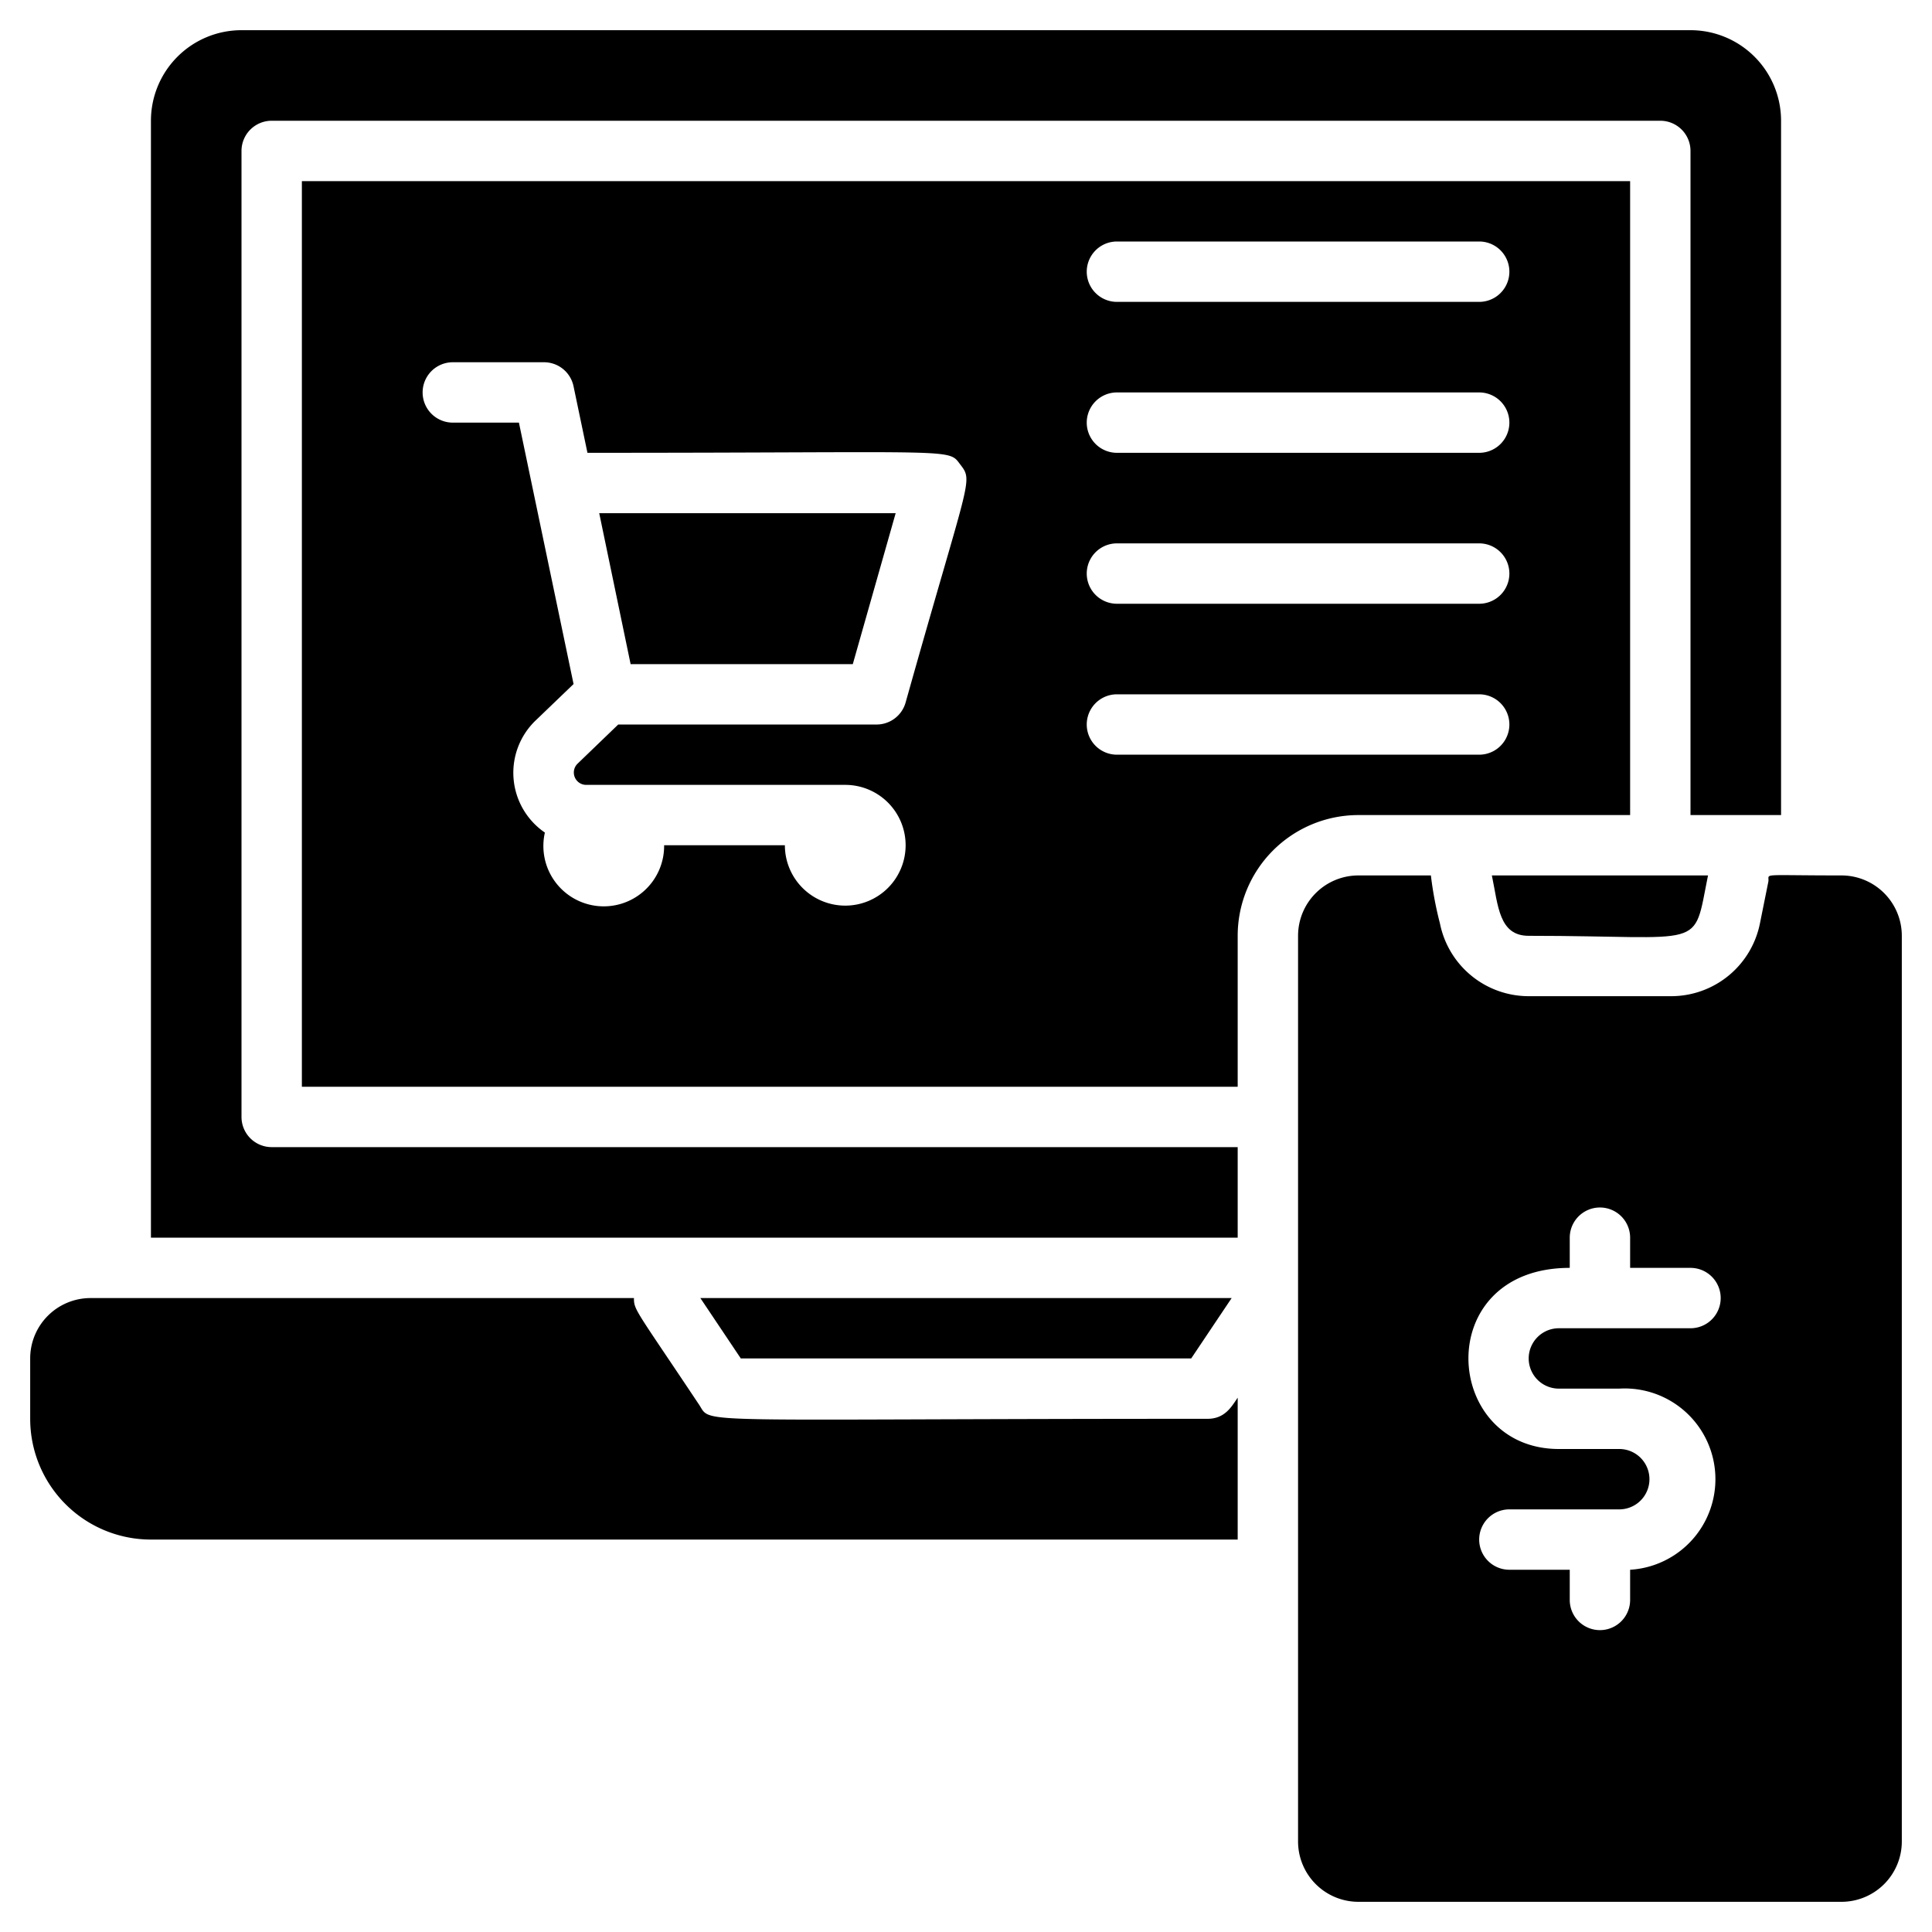 <svg xmlns="http://www.w3.org/2000/svg" viewBox="0 0 64 64"><title>Online Shoping</title><g id="Online_Shoping" data-name="Online Shoping"><polygon points="39.46 45 40.8 43 23.2 43 24.54 45 39.46 45"/><path d="M40,47c-17.25,0-16.42.19-16.83-.45C21.05,43.37,21,43.4,21,43H3a2,2,0,0,0-2,2v2a4,4,0,0,0,4,4H41V46.3C40.79,46.61,40.57,47,40,47Z"/><path d="M54,27V6H10V36H41V31a4,4,0,0,1,4-4ZM37,8H49a1,1,0,0,1,0,2H37A1,1,0,0,1,37,8Zm0,5H49a1,1,0,0,1,0,2H37A1,1,0,0,1,37,13Zm0,5H49a1,1,0,0,1,0,2H37A1,1,0,0,1,37,18Zm-7,5.27A1,1,0,0,1,29,24H20.48l-1.36,1.31a.41.41,0,0,0,.28.69H28a2,2,0,1,1-2,2H22a2,2,0,1,1-3.95-.42,2.4,2.4,0,0,1-.31-3.71L19,22.66,17.19,14H15a1,1,0,0,1,0-2h3a1,1,0,0,1,1,.8l.46,2.2c12.46,0,11.93-.16,12.36.4S32.09,15.83,30,23.27ZM37,25a1,1,0,0,1,0-2H49a1,1,0,0,1,0,2Z"/><polygon points="20.89 22 28.25 22 29.67 17 19.85 17 20.89 22"/><path d="M8,37V5A1,1,0,0,1,9,4H55a1,1,0,0,1,1,1V27h3V4a3,3,0,0,0-3-3H8A3,3,0,0,0,5,4V41H41V38H9A1,1,0,0,1,8,37Z"/><path d="M61,29c-2.77,0-2.38-.08-2.42.2l-.28,1.39A3,3,0,0,1,55.36,33H50.64a3,3,0,0,1-2.94-2.41A12,12,0,0,1,47.4,29H45a2,2,0,0,0-2,2V61a2,2,0,0,0,2,2H61a2,2,0,0,0,2-2V31A2,2,0,0,0,61,29ZM56,44H51.64a1,1,0,0,0,0,2h2A3,3,0,0,1,54,52v1a1,1,0,0,1-2,0V52H50a1,1,0,0,1,0-2h3.64a1,1,0,0,0,0-2h-2c-3.87,0-4.24-6,.36-6V41a1,1,0,0,1,2,0v1h2A1,1,0,0,1,56,44Z"/><path d="M49.42,29c.21,1,.23,2,1.22,2,5.93,0,5.43.52,5.94-2Z"/></g></svg>